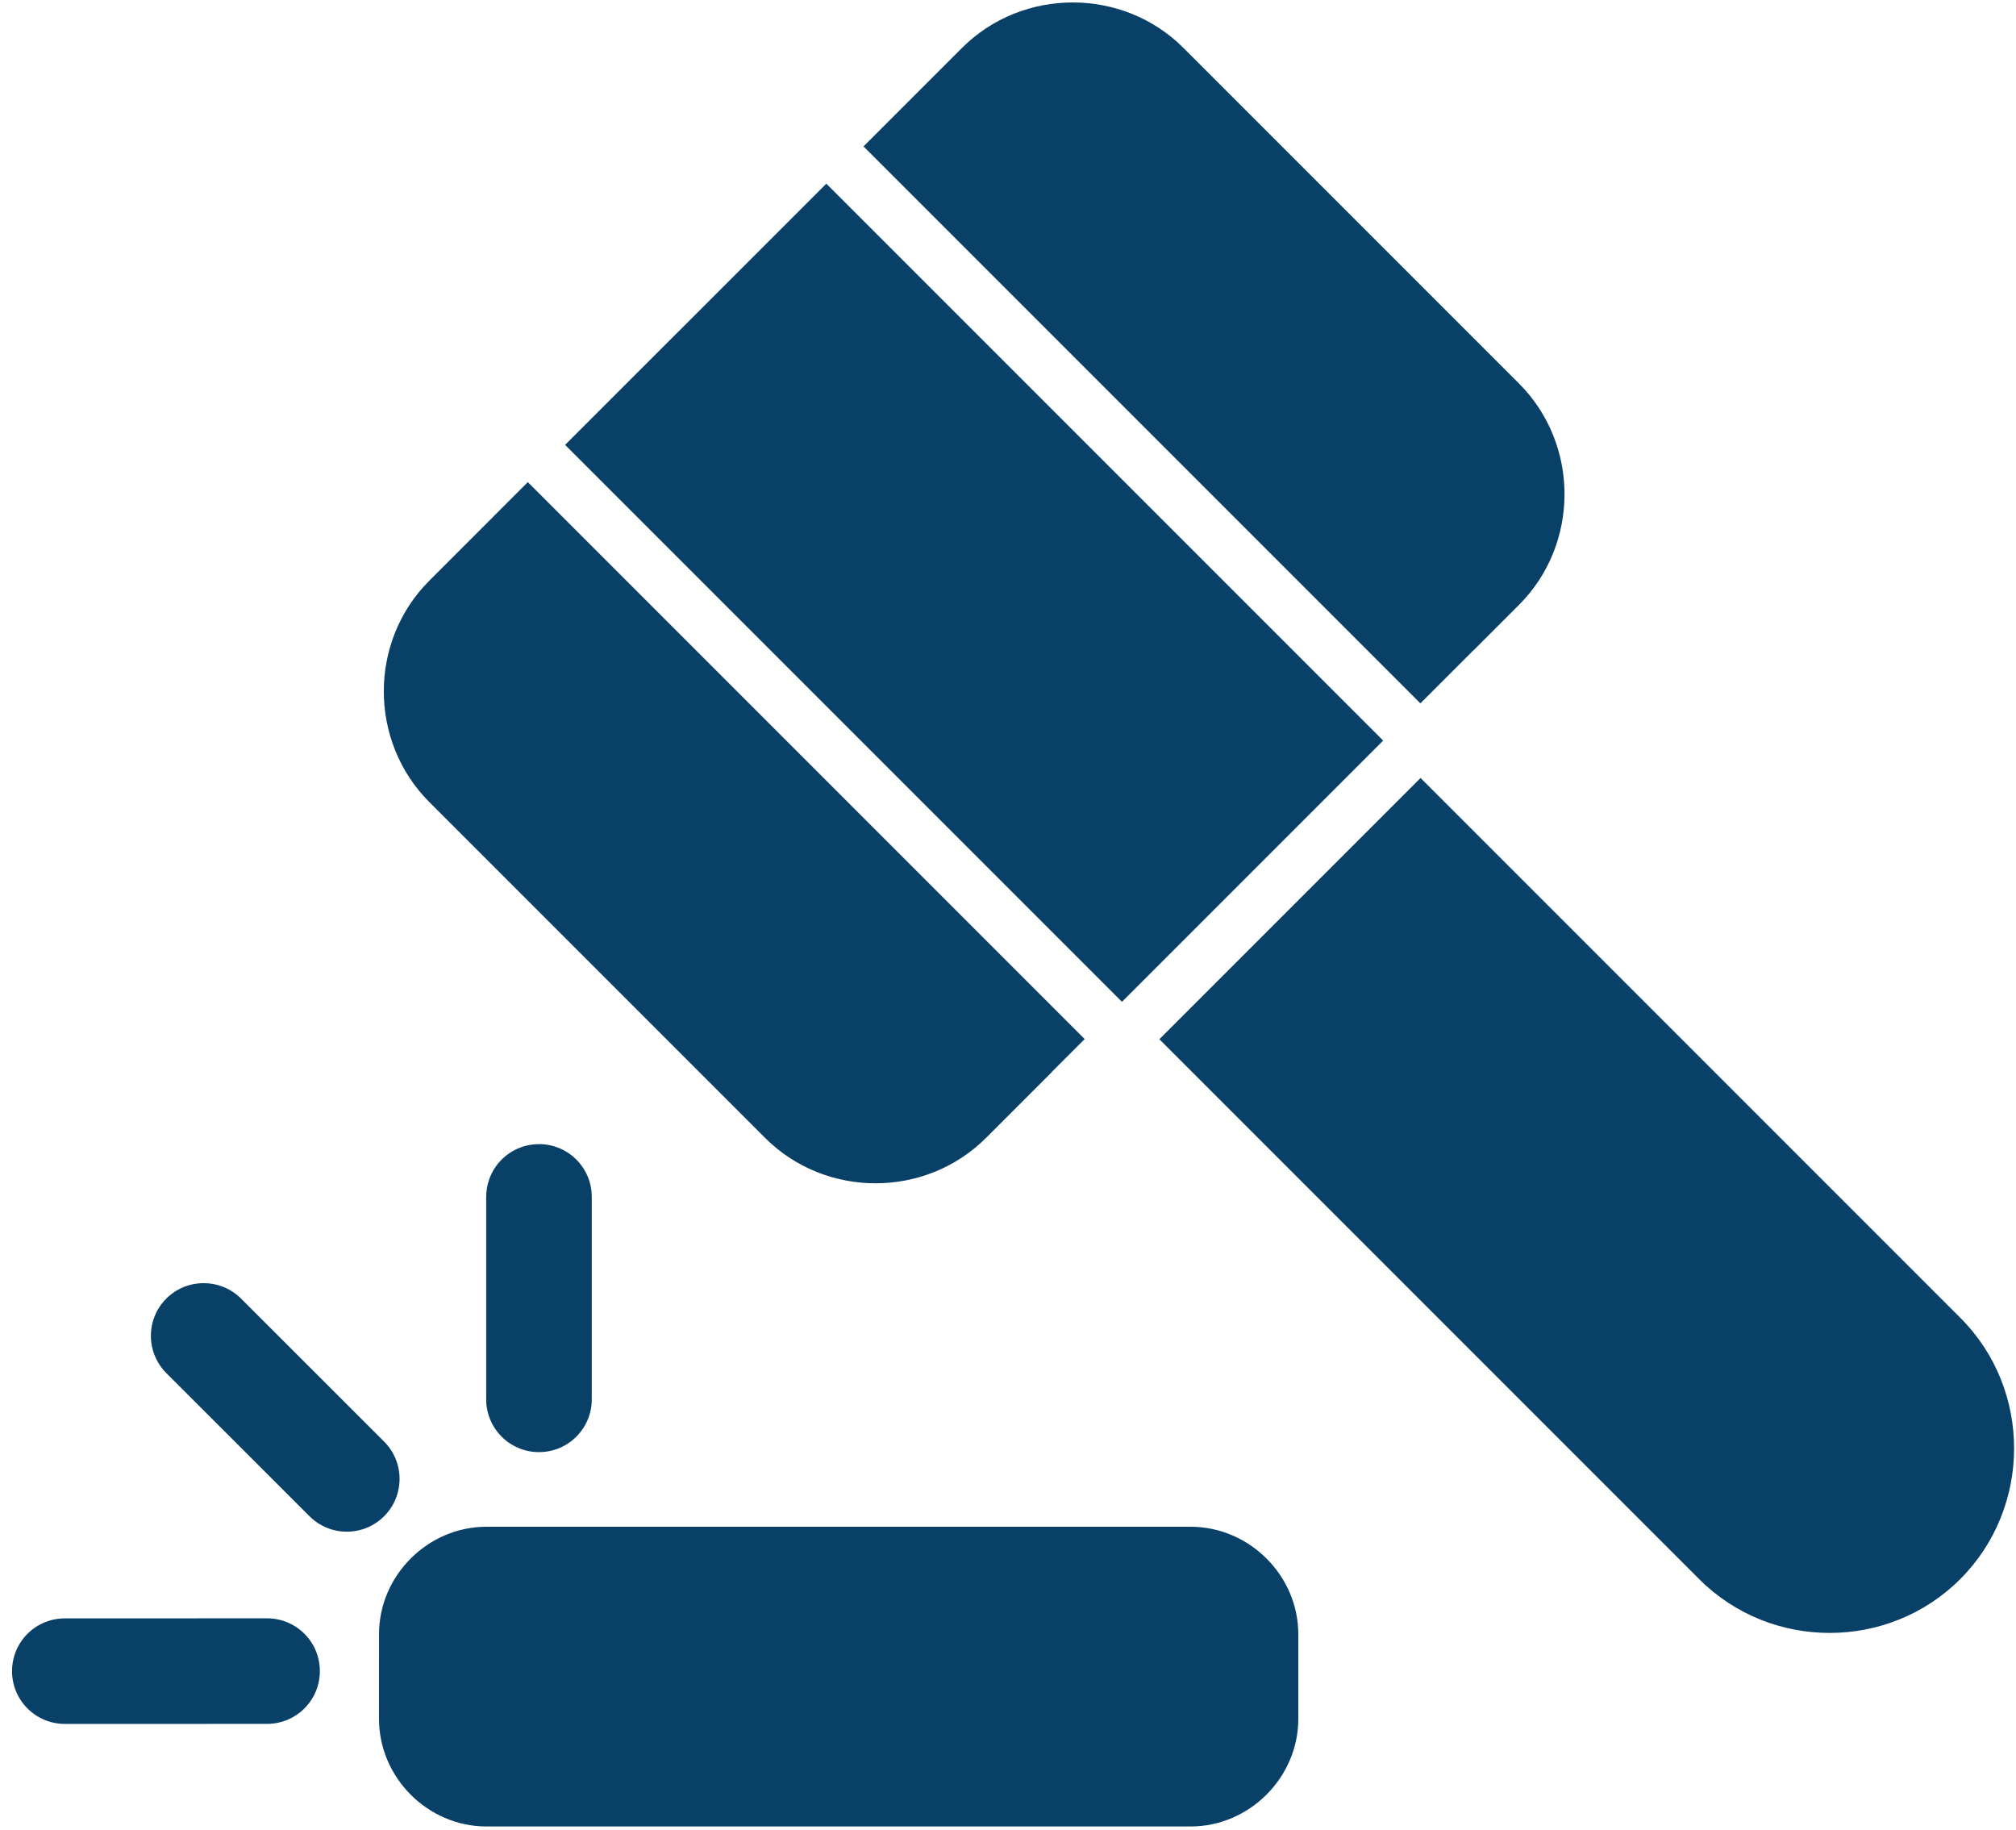 <svg width="65" height="59" viewBox="0 0 65 59" fill="none" xmlns="http://www.w3.org/2000/svg">
<path d="M13.839 18.723C11.883 20.679 11.889 23.902 13.843 25.858L24.665 36.68C26.621 38.635 29.838 38.635 31.794 36.68L33.917 34.557L33.914 34.554L34.972 33.496L17.018 15.542L13.839 18.723ZM18.22 14.342L36.174 32.296L44.596 23.874L26.642 5.921L18.22 14.342ZM27.842 4.72L45.796 22.674L47.512 20.958L47.515 20.96L48.975 19.5C50.931 17.545 50.933 14.322 48.978 12.366L38.157 1.545C37.179 0.567 35.885 0.079 34.588 0.079C33.292 0.079 31.995 0.567 31.017 1.545L27.842 4.72ZM5.364 41.86C5.206 42.018 5.08 42.206 4.995 42.412C4.909 42.618 4.865 42.84 4.865 43.063C4.865 43.286 4.909 43.508 4.995 43.714C5.08 43.92 5.206 44.108 5.364 44.266L9.979 48.879C10.137 49.037 10.325 49.162 10.531 49.248C10.737 49.333 10.959 49.377 11.182 49.377C11.405 49.377 11.627 49.333 11.833 49.248C12.04 49.162 12.227 49.037 12.385 48.879C12.543 48.721 12.668 48.533 12.754 48.327C12.839 48.12 12.883 47.899 12.883 47.676C12.883 47.452 12.839 47.231 12.754 47.025C12.668 46.818 12.543 46.631 12.385 46.473L7.769 41.86C7.611 41.703 7.423 41.578 7.216 41.493C7.01 41.408 6.788 41.365 6.565 41.366C6.115 41.365 5.683 41.543 5.364 41.86ZM0.709 52.876C0.499 53.167 0.386 53.517 0.388 53.877C0.389 54.327 0.568 54.758 0.886 55.076C1.204 55.394 1.635 55.573 2.085 55.574L8.611 55.573C9.061 55.573 9.494 55.395 9.813 55.077C10.133 54.758 10.312 54.326 10.313 53.875C10.314 53.651 10.27 53.429 10.185 53.222C10.099 53.015 9.974 52.826 9.815 52.668C9.657 52.509 9.468 52.384 9.261 52.298C9.054 52.213 8.832 52.169 8.608 52.17L2.086 52.172C1.818 52.173 1.553 52.236 1.313 52.358C1.074 52.481 0.867 52.658 0.709 52.876H0.709ZM16 37.584C15.79 37.875 15.676 38.224 15.676 38.583V45.107C15.675 45.331 15.719 45.552 15.804 45.759C15.889 45.966 16.014 46.154 16.172 46.312C16.33 46.471 16.518 46.597 16.724 46.682C16.931 46.768 17.152 46.812 17.376 46.812C17.6 46.813 17.822 46.769 18.029 46.684C18.236 46.598 18.424 46.473 18.582 46.314C18.74 46.156 18.866 45.968 18.951 45.761C19.037 45.554 19.081 45.332 19.08 45.108V38.581C19.08 38.358 19.036 38.137 18.95 37.93C18.864 37.724 18.738 37.537 18.58 37.379C18.422 37.221 18.234 37.096 18.027 37.011C17.821 36.926 17.599 36.882 17.376 36.883L17.375 36.884C17.107 36.884 16.842 36.948 16.604 37.069C16.365 37.191 16.158 37.368 16 37.584H16ZM13.242 50.242C12.613 50.871 12.22 51.736 12.221 52.681L12.22 55.413C12.22 57.303 13.792 58.88 15.683 58.88L38.391 58.88C40.281 58.88 41.86 57.301 41.86 55.411L41.86 52.682C41.86 50.792 40.281 49.219 38.39 49.218H15.683C14.738 49.218 13.872 49.612 13.242 50.242ZM37.38 33.502L54.785 50.907C57.096 53.219 60.89 53.219 63.201 50.907C65.512 48.596 65.521 44.8 63.209 42.487L45.802 25.08L37.38 33.502Z" fill="#094067"/>
</svg>
